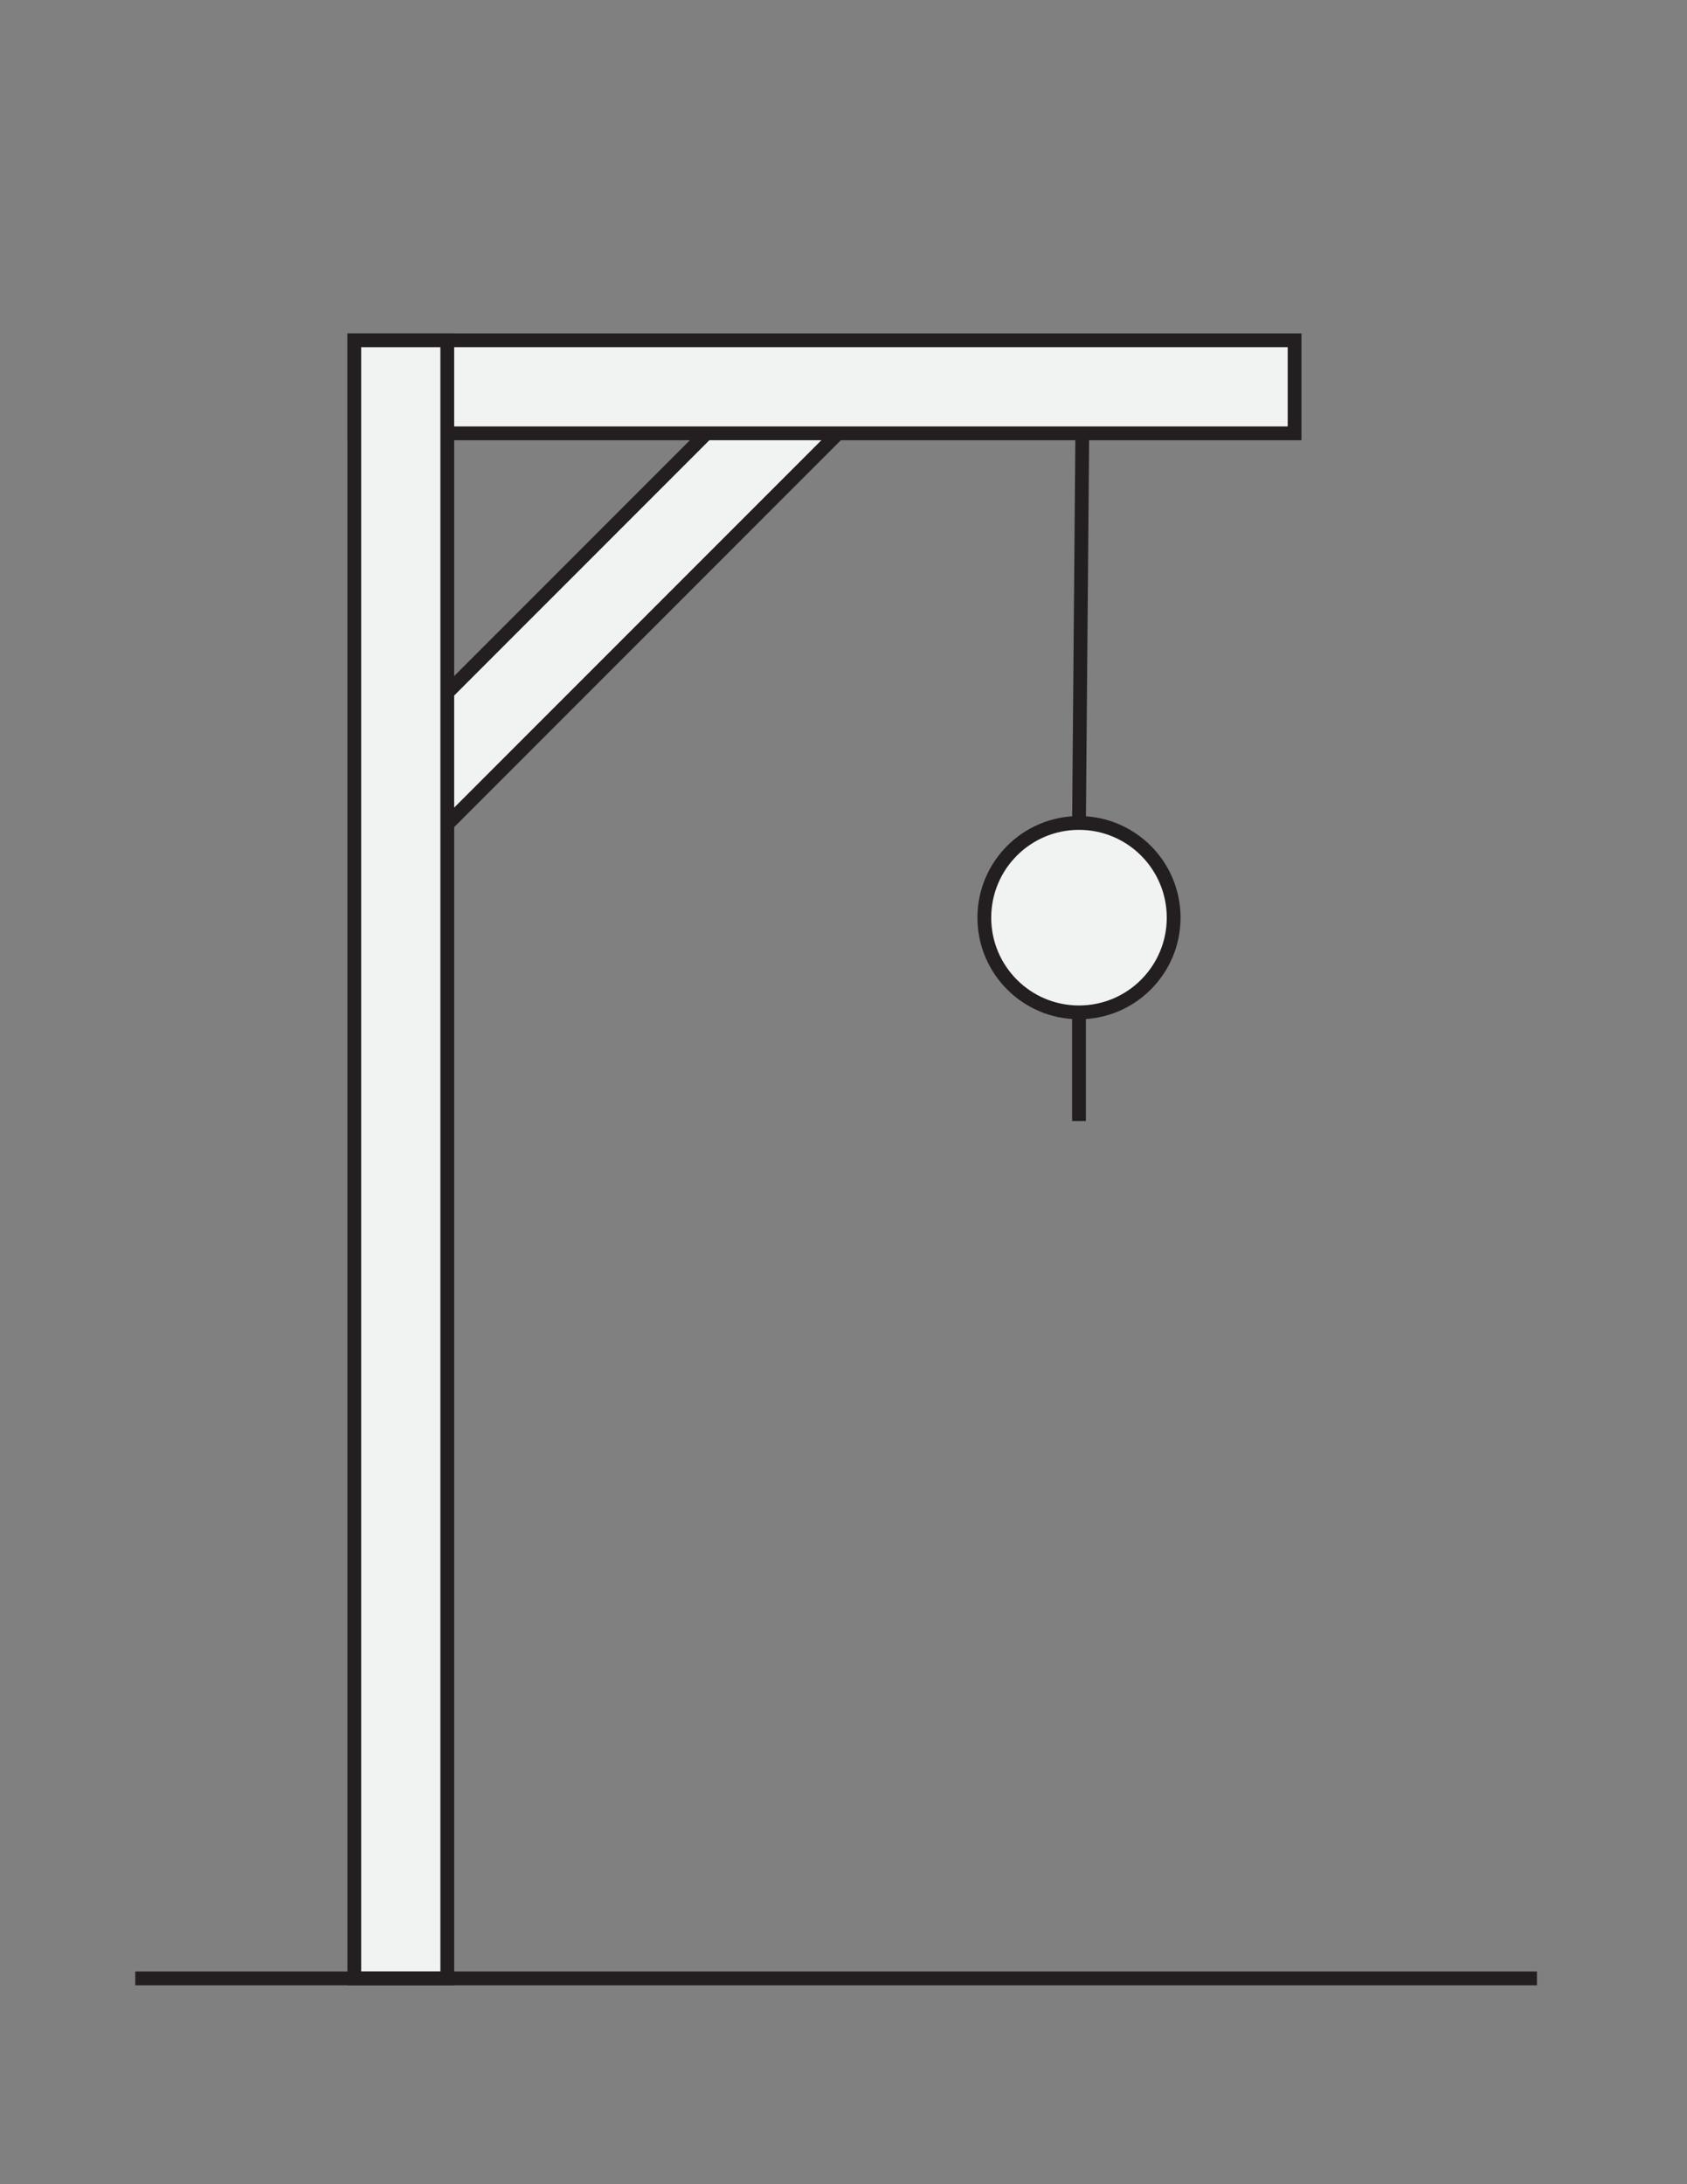 <svg id="Layer_1" data-name="Layer 1" xmlns="http://www.w3.org/2000/svg" viewBox="0 0 612 792">
<rect x="0" y="0" width="612" height="792" fill="#808080" stroke="none"/>
<title>hangman-5-01-01</title>
<rect x="206.02" y="108.1" width="33.73" height="212.61" transform="translate(216.89 -94.81) rotate(45)" style="fill:#f1f2f2;stroke:#231f20;stroke-miterlimit:10;stroke-width:5px"/>
<rect x="282.22" y="-30.29" width="33.73" height="341.11" transform="translate(439.35 -158.82) rotate(90)" style="fill:#f1f2f2;stroke:#231f20;stroke-miterlimit:10;stroke-width:5px"/>
<rect x="128.53" y="123.4" width="33.73" height="593.98" style="fill:#f1f2f2;stroke:#231f20;stroke-miterlimit:10;stroke-width:5px"/>
<line x1="392.63" y1="157.13" x2="391.43" y2="298.41" style="fill:#f1f2f2;stroke:#231f20;stroke-miterlimit:10;stroke-width:5px"/>
<circle cx="391.43" cy="332.75" r="34.34" style="fill:#f1f2f2;stroke:#231f20;stroke-miterlimit:10;stroke-width:5px"/>
<line x1="391.43" y1="367.08" x2="391.43" y2="406.49" style="fill:#f1f2f2;stroke:#231f20;stroke-miterlimit:10;stroke-width:5px"/>
<line x1="49.07" y1="717.37" x2="557.56" y2="717.37" style="fill:none;stroke:#231f20;stroke-miterlimit:10;stroke-width:5px"/>
</svg>